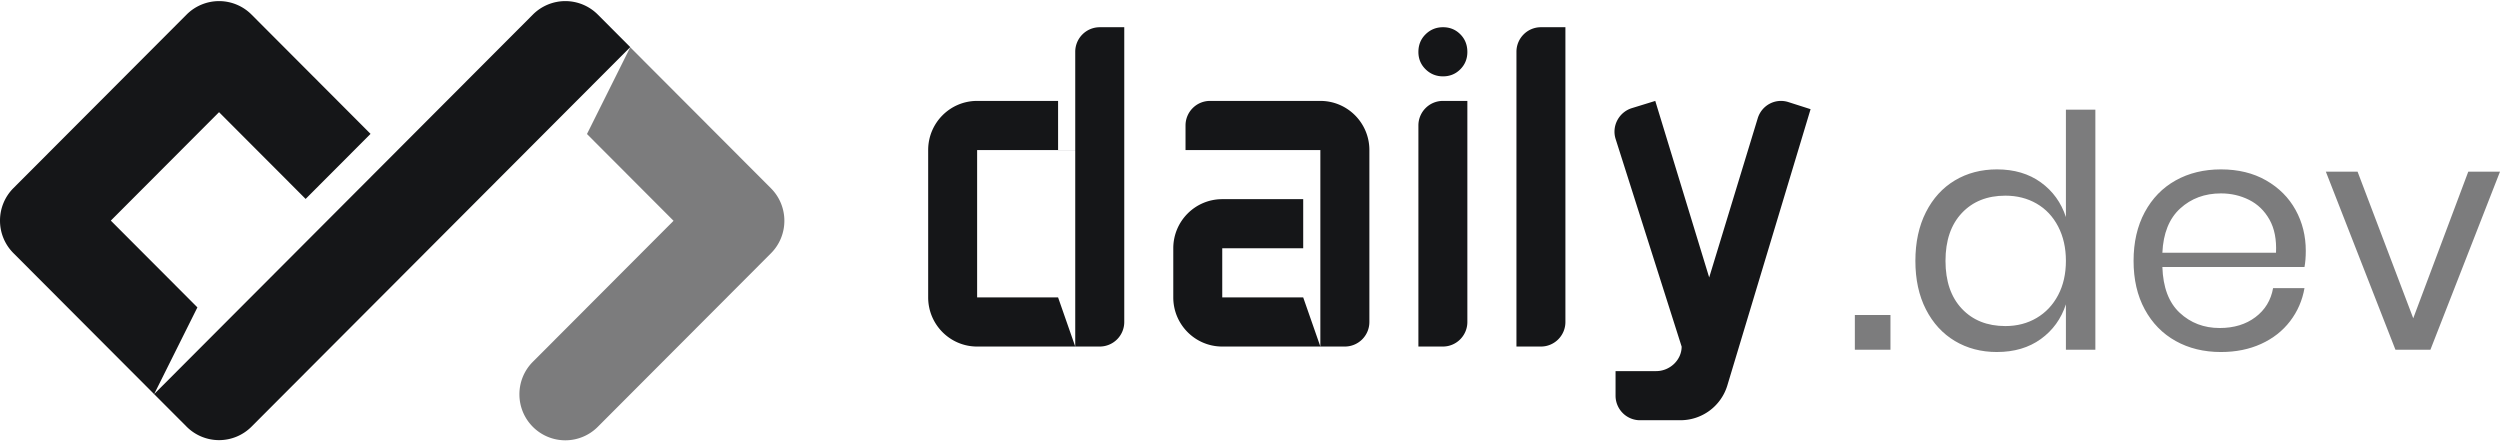 <svg xmlns="http://www.w3.org/2000/svg" width="3em" height="0.53em" viewBox="0 0 512 90"><path fill="#7C7C7D" d="m137.944 44.991l-17.733-17.77l8.862-17.764l28.813 28.873c3.67 3.679 3.67 9.643 0 13.322L122.423 87.19a9.387 9.387 0 0 1-13.294 0c-3.671-3.679-3.671-9.643 0-13.322z"/><path fill="#151618" d="M109.135 2.758a9.39 9.39 0 0 1 13.296.002l6.649 6.662l-77.57 77.732a9.39 9.39 0 0 1-13.295-.001l-6.65-6.663zM75.89 27.19L62.593 40.515L44.86 22.745L22.695 44.956l17.733 17.77l-8.862 17.764L2.753 51.617c-3.67-3.678-3.67-9.643 0-13.322L38.215 2.76a9.39 9.39 0 0 1 13.295-.002zm124.226 3.311v30.183h16.58l3.513 10.061h-20.093c-5.537 0-10.026-4.504-10.026-10.06V30.5c0-5.556 4.489-10.06 10.026-10.06h16.58V30.5h3.513V10.38a5.025 5.025 0 0 1 5.02-5.03h5.02v60.365a5.025 5.025 0 0 1-5.02 5.03h-5.02V30.501zm50.2 40.244c-5.538 0-10.027-4.504-10.027-10.06V50.622c0-5.556 4.49-10.06 10.027-10.06h16.58v10.06h3.513V30.501h-27.613v-5.03c0-2.778 2.244-5.03 5.013-5.03h22.6c5.545 0 10.04 4.504 10.04 10.06v35.214a5.025 5.025 0 0 1-5.02 5.03h-5.02V50.623h-20.093v10.061h16.58l3.513 10.061zm40.173 0V25.471c0-2.778 2.245-5.03 5.013-5.03h5.014v45.274c0 2.778-2.245 5.03-5.014 5.03zm10.027-60.333q0 2.105-1.442 3.551t-3.539 1.447t-3.572-1.447t-1.474-3.55q0-2.17 1.474-3.617q1.475-1.447 3.572-1.447t3.539 1.447t1.442 3.616m10.053 60.333V10.38c0-2.779 2.244-5.03 5.013-5.03h5.014v60.365c0 2.778-2.245 5.03-5.014 5.03zm33.834.02l-13.537-42.572c-.81-2.657.716-5.47 3.363-6.282l4.77-1.47l11.043 36.156l9.94-32.595c.81-2.657 3.577-4.153 6.225-3.34l4.601 1.47l-17.05 56.584a10.03 10.03 0 0 1-9.59 7.119l-8.288.002c-2.769 0-5.014-2.252-5.014-5.03v-5.031h8.333c2.761 0 5.193-2.24 5.204-5.01"/><path fill="#7C7C7D" d="M387.166 71.4v-7.108h-7.293V71.4zm21.81.465q5.304 0 8.984-2.657t5.138-7.109V71.4h6.033V22.24h-6.033v21.99q-1.459-4.451-5.138-7.109q-3.68-2.657-8.983-2.657q-4.84 0-8.619 2.258t-5.933 6.51t-2.155 9.966t2.155 9.932q2.154 4.219 5.933 6.477q3.78 2.26 8.619 2.26m1.725-5.315q-5.57 0-8.917-3.554q-3.348-3.555-3.348-9.799q0-6.245 3.348-9.799q3.348-3.555 8.917-3.554q3.58 0 6.397 1.627q2.817 1.629 4.409 4.684q1.59 3.056 1.59 7.042t-1.59 7.009q-1.591 3.022-4.409 4.684q-2.817 1.66-6.397 1.66m44.152 5.315q4.575 0 8.22-1.66q3.648-1.662 5.934-4.651q2.288-2.99 2.95-6.776h-6.43q-.663 3.72-3.613 5.945t-7.326 2.226q-4.839 0-8.187-3.122q-3.349-3.122-3.547-9.368h29.104q.264-1.395.265-3.321q0-4.584-2.089-8.371t-6.032-6.046t-9.249-2.258q-5.237 0-9.281 2.258t-6.331 6.51t-2.287 9.966t2.287 9.932t6.33 6.477q4.045 2.26 9.282 2.26m11.27-20.329h-23.27q.267-5.98 3.647-9.068q3.382-3.09 8.353-3.09q3.116 0 5.768 1.33q2.652 1.328 4.177 4.052t1.326 6.776M497.747 71.4L512 34.928h-6.497l-11.27 30.028l-11.403-30.028h-6.497L490.587 71.4z"/></svg>